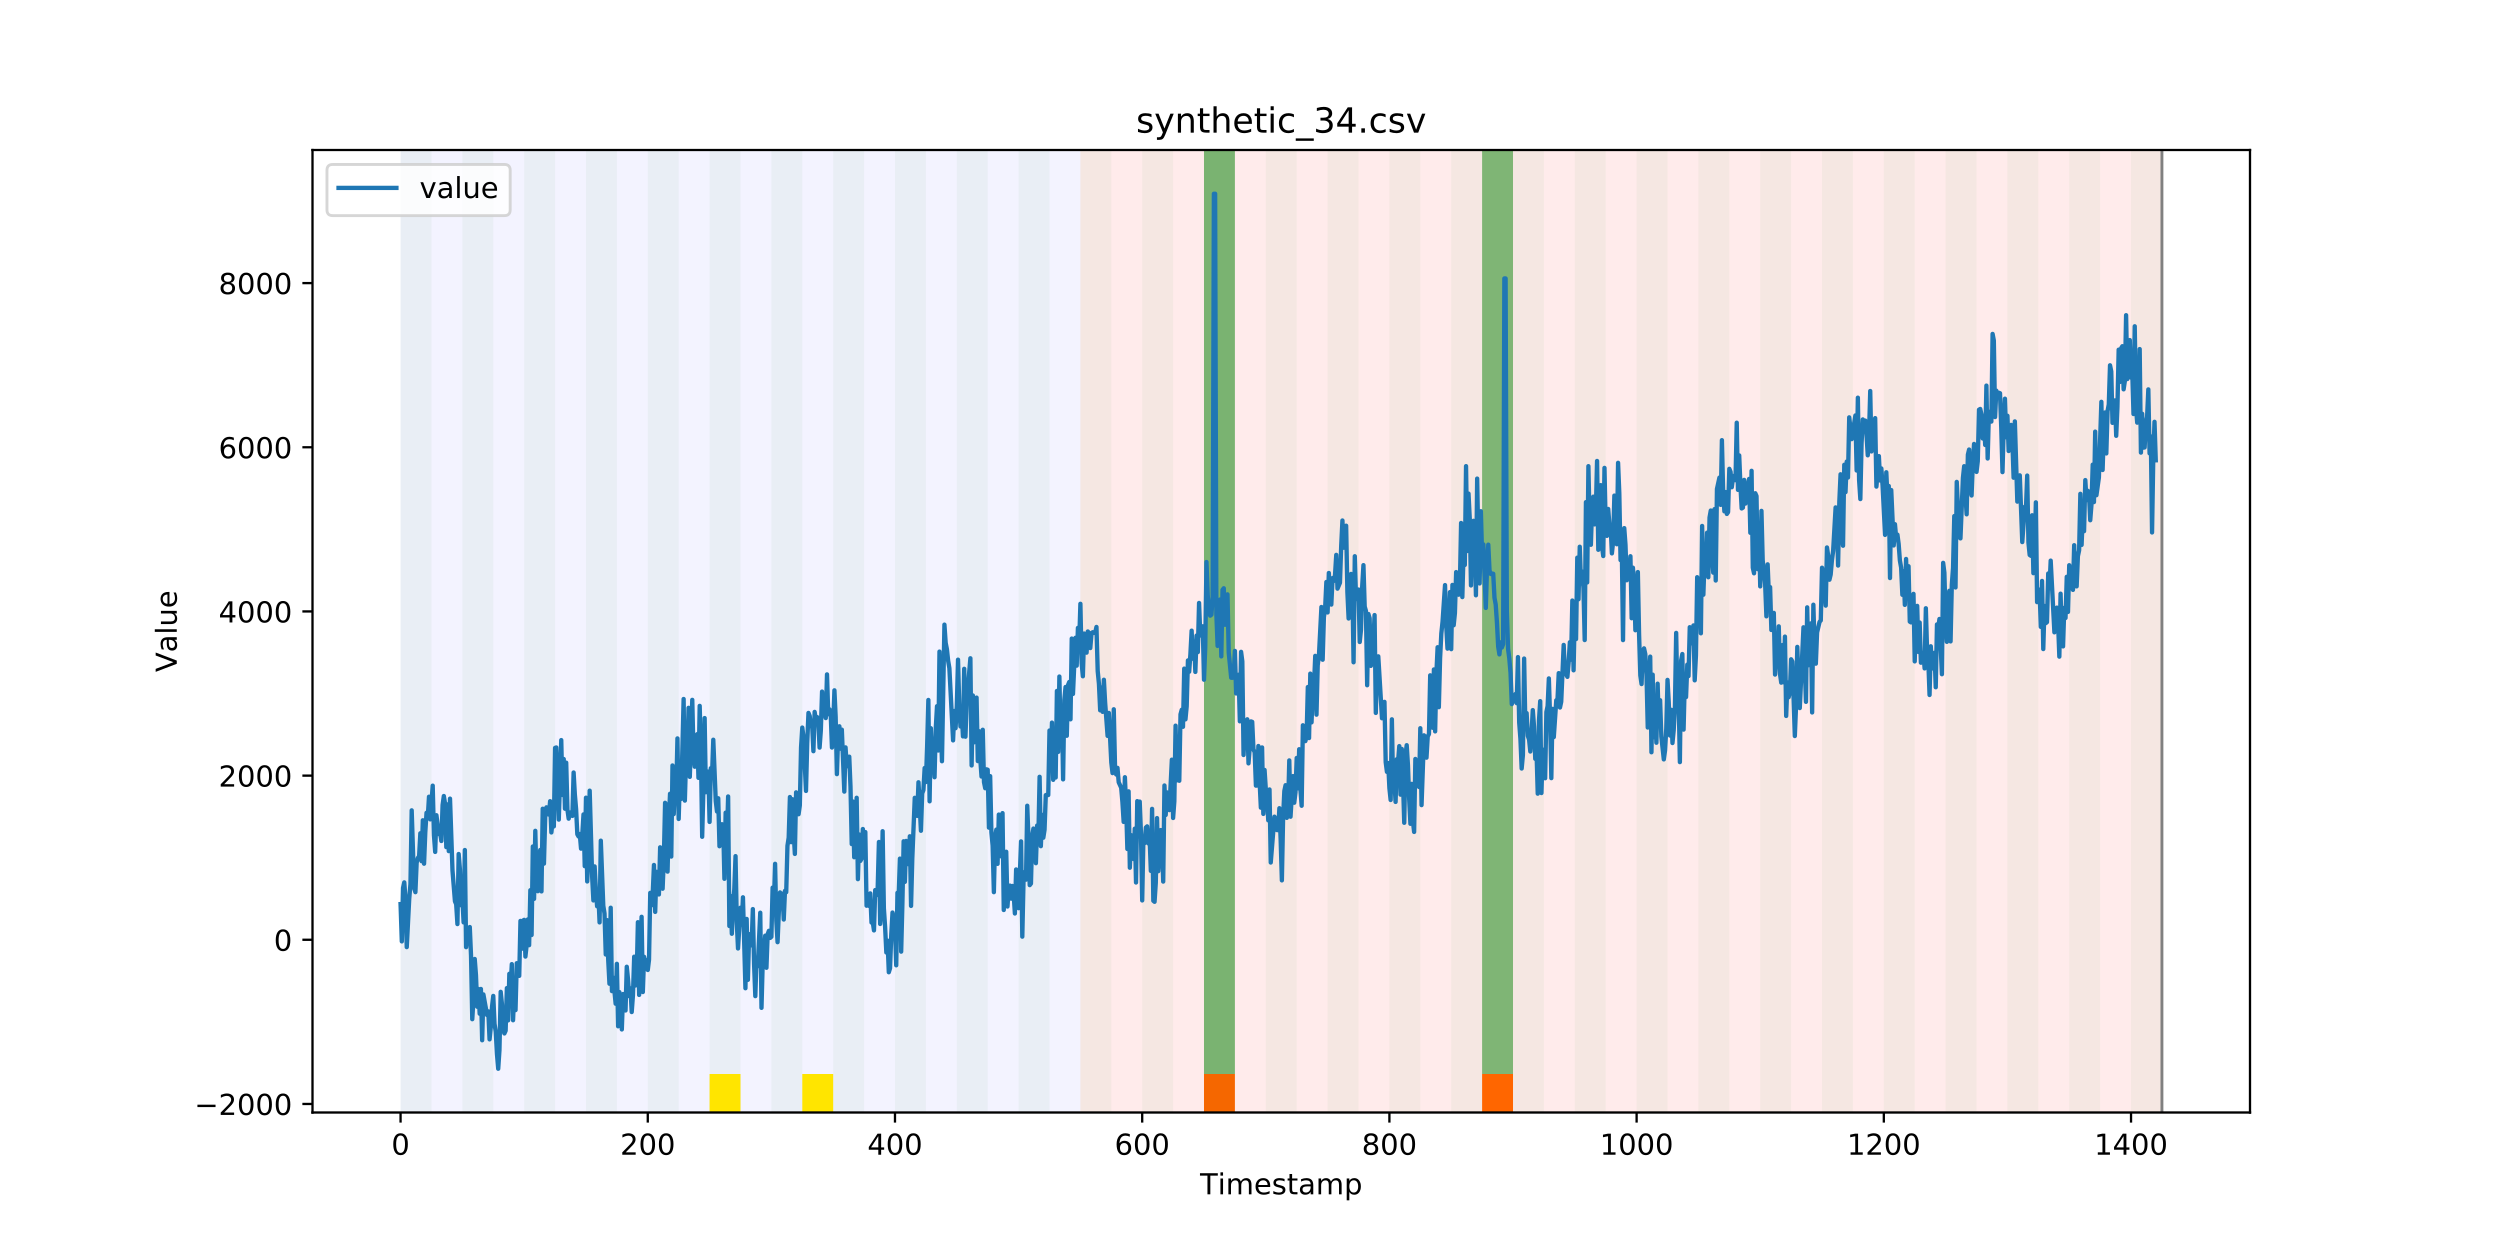 <?xml version="1.0" encoding="utf-8" standalone="no"?>
<!DOCTYPE svg PUBLIC "-//W3C//DTD SVG 1.1//EN"
  "http://www.w3.org/Graphics/SVG/1.1/DTD/svg11.dtd">
<!-- Created with matplotlib (https://matplotlib.org/) -->
<svg height="432pt" version="1.1" viewBox="0 0 864 432" width="864pt" xmlns="http://www.w3.org/2000/svg" xmlns:xlink="http://www.w3.org/1999/xlink">
 <defs>
  <style type="text/css">
*{stroke-linecap:butt;stroke-linejoin:round;}
  </style>
 </defs>
 <g id="figure_1">
  <g id="patch_1">
   <path d="M 0 432 
L 864 432 
L 864 0 
L 0 0 
z
" style="fill:#ffffff;"/>
  </g>
  <g id="axes_1">
   <g id="patch_2">
    <path d="M 108 384.48 
L 777.6 384.48 
L 777.6 51.84 
L 108 51.84 
z
" style="fill:#ffffff;"/>
   </g>
   <g id="patch_3">
    <path clip-path="url(#p31acf687fe)" d="M 138.436 384.48 
L 138.436 51.84 
L 373.384 51.84 
L 373.384 384.48 
z
" style="fill:#0000ff;opacity:0.05;"/>
   </g>
   <g id="patch_4">
    <path clip-path="url(#p31acf687fe)" d="M 373.384 384.48 
L 373.384 51.84 
L 747.164 51.84 
L 747.164 384.48 
z
" style="fill:#ff0000;opacity:0.08;"/>
   </g>
   <g id="patch_5">
    <path clip-path="url(#p31acf687fe)" d="M 138.436 384.48 
L 138.436 51.84 
L 149.116 51.84 
L 149.116 384.48 
z
" style="fill:#008000;opacity:0.04;"/>
   </g>
   <g id="patch_6">
    <path clip-path="url(#p31acf687fe)" d="M 159.795 384.48 
L 159.795 51.84 
L 170.475 51.84 
L 170.475 384.48 
z
" style="fill:#008000;opacity:0.04;"/>
   </g>
   <g id="patch_7">
    <path clip-path="url(#p31acf687fe)" d="M 181.154 384.48 
L 181.154 51.84 
L 191.833 51.84 
L 191.833 384.48 
z
" style="fill:#008000;opacity:0.04;"/>
   </g>
   <g id="patch_8">
    <path clip-path="url(#p31acf687fe)" d="M 416.101 384.48 
L 416.101 371.174 
L 426.781 371.174 
L 426.781 384.48 
z
" style="fill:#ff6600;"/>
   </g>
   <g id="patch_9">
    <path clip-path="url(#p31acf687fe)" d="M 202.513 384.48 
L 202.513 51.84 
L 213.192 51.84 
L 213.192 384.48 
z
" style="fill:#008000;opacity:0.04;"/>
   </g>
   <g id="patch_10">
    <path clip-path="url(#p31acf687fe)" d="M 223.872 384.48 
L 223.872 51.84 
L 234.551 51.84 
L 234.551 384.48 
z
" style="fill:#008000;opacity:0.04;"/>
   </g>
   <g id="patch_11">
    <path clip-path="url(#p31acf687fe)" d="M 245.231 384.48 
L 245.231 51.84 
L 255.91 51.84 
L 255.91 384.48 
z
" style="fill:#008000;opacity:0.04;"/>
   </g>
   <g id="patch_12">
    <path clip-path="url(#p31acf687fe)" d="M 245.231 384.48 
L 245.231 371.174 
L 255.91 371.174 
L 255.91 384.48 
z
" style="fill:#ffe500;"/>
   </g>
   <g id="patch_13">
    <path clip-path="url(#p31acf687fe)" d="M 266.589 384.48 
L 266.589 51.84 
L 277.269 51.84 
L 277.269 384.48 
z
" style="fill:#008000;opacity:0.04;"/>
   </g>
   <g id="patch_14">
    <path clip-path="url(#p31acf687fe)" d="M 277.269 384.48 
L 277.269 371.174 
L 287.948 371.174 
L 287.948 384.48 
z
" style="fill:#ffe500;"/>
   </g>
   <g id="patch_15">
    <path clip-path="url(#p31acf687fe)" d="M 512.216 384.48 
L 512.216 371.174 
L 522.896 371.174 
L 522.896 384.48 
z
" style="fill:#ff6600;"/>
   </g>
   <g id="patch_16">
    <path clip-path="url(#p31acf687fe)" d="M 287.948 384.48 
L 287.948 51.84 
L 298.628 51.84 
L 298.628 384.48 
z
" style="fill:#008000;opacity:0.04;"/>
   </g>
   <g id="patch_17">
    <path clip-path="url(#p31acf687fe)" d="M 309.307 384.48 
L 309.307 51.84 
L 319.987 51.84 
L 319.987 384.48 
z
" style="fill:#008000;opacity:0.04;"/>
   </g>
   <g id="patch_18">
    <path clip-path="url(#p31acf687fe)" d="M 330.666 384.48 
L 330.666 51.84 
L 341.345 51.84 
L 341.345 384.48 
z
" style="fill:#008000;opacity:0.04;"/>
   </g>
   <g id="patch_19">
    <path clip-path="url(#p31acf687fe)" d="M 352.025 384.48 
L 352.025 51.84 
L 362.704 51.84 
L 362.704 384.48 
z
" style="fill:#008000;opacity:0.04;"/>
   </g>
   <g id="patch_20">
    <path clip-path="url(#p31acf687fe)" d="M 373.384 384.48 
L 373.384 51.84 
L 384.063 51.84 
L 384.063 384.48 
z
" style="fill:#008000;opacity:0.04;"/>
   </g>
   <g id="patch_21">
    <path clip-path="url(#p31acf687fe)" d="M 394.743 384.48 
L 394.743 51.84 
L 405.422 51.84 
L 405.422 384.48 
z
" style="fill:#008000;opacity:0.04;"/>
   </g>
   <g id="patch_22">
    <path clip-path="url(#p31acf687fe)" d="M 416.101 384.48 
L 416.101 51.84 
L 426.781 51.84 
L 426.781 384.48 
z
" style="fill:#008000;opacity:0.04;"/>
   </g>
   <g id="patch_23">
    <path clip-path="url(#p31acf687fe)" d="M 416.101 371.174 
L 416.101 51.84 
L 426.781 51.84 
L 426.781 371.174 
z
" style="fill:#008000;opacity:0.5;"/>
   </g>
   <g id="patch_24">
    <path clip-path="url(#p31acf687fe)" d="M 437.46 384.48 
L 437.46 51.84 
L 448.14 51.84 
L 448.14 384.48 
z
" style="fill:#008000;opacity:0.04;"/>
   </g>
   <g id="patch_25">
    <path clip-path="url(#p31acf687fe)" d="M 458.819 384.48 
L 458.819 51.84 
L 469.499 51.84 
L 469.499 384.48 
z
" style="fill:#008000;opacity:0.04;"/>
   </g>
   <g id="patch_26">
    <path clip-path="url(#p31acf687fe)" d="M 480.178 384.48 
L 480.178 51.84 
L 490.857 51.84 
L 490.857 384.48 
z
" style="fill:#008000;opacity:0.04;"/>
   </g>
   <g id="patch_27">
    <path clip-path="url(#p31acf687fe)" d="M 501.537 384.48 
L 501.537 51.84 
L 512.216 51.84 
L 512.216 384.48 
z
" style="fill:#008000;opacity:0.04;"/>
   </g>
   <g id="patch_28">
    <path clip-path="url(#p31acf687fe)" d="M 512.216 371.174 
L 512.216 51.84 
L 522.896 51.84 
L 522.896 371.174 
z
" style="fill:#008000;opacity:0.5;"/>
   </g>
   <g id="patch_29">
    <path clip-path="url(#p31acf687fe)" d="M 522.896 384.48 
L 522.896 51.84 
L 533.575 51.84 
L 533.575 384.48 
z
" style="fill:#008000;opacity:0.04;"/>
   </g>
   <g id="patch_30">
    <path clip-path="url(#p31acf687fe)" d="M 544.255 384.48 
L 544.255 51.84 
L 554.934 51.84 
L 554.934 384.48 
z
" style="fill:#008000;opacity:0.04;"/>
   </g>
   <g id="patch_31">
    <path clip-path="url(#p31acf687fe)" d="M 565.613 384.48 
L 565.613 51.84 
L 576.293 51.84 
L 576.293 384.48 
z
" style="fill:#008000;opacity:0.04;"/>
   </g>
   <g id="patch_32">
    <path clip-path="url(#p31acf687fe)" d="M 586.972 384.48 
L 586.972 51.84 
L 597.652 51.84 
L 597.652 384.48 
z
" style="fill:#008000;opacity:0.04;"/>
   </g>
   <g id="patch_33">
    <path clip-path="url(#p31acf687fe)" d="M 608.331 384.48 
L 608.331 51.84 
L 619.011 51.84 
L 619.011 384.48 
z
" style="fill:#008000;opacity:0.04;"/>
   </g>
   <g id="patch_34">
    <path clip-path="url(#p31acf687fe)" d="M 629.69 384.48 
L 629.69 51.84 
L 640.369 51.84 
L 640.369 384.48 
z
" style="fill:#008000;opacity:0.04;"/>
   </g>
   <g id="patch_35">
    <path clip-path="url(#p31acf687fe)" d="M 651.049 384.48 
L 651.049 51.84 
L 661.728 51.84 
L 661.728 384.48 
z
" style="fill:#008000;opacity:0.04;"/>
   </g>
   <g id="patch_36">
    <path clip-path="url(#p31acf687fe)" d="M 672.408 384.48 
L 672.408 51.84 
L 683.087 51.84 
L 683.087 384.48 
z
" style="fill:#008000;opacity:0.04;"/>
   </g>
   <g id="patch_37">
    <path clip-path="url(#p31acf687fe)" d="M 693.767 384.48 
L 693.767 51.84 
L 704.446 51.84 
L 704.446 384.48 
z
" style="fill:#008000;opacity:0.04;"/>
   </g>
   <g id="patch_38">
    <path clip-path="url(#p31acf687fe)" d="M 715.125 384.48 
L 715.125 51.84 
L 725.805 51.84 
L 725.805 384.48 
z
" style="fill:#008000;opacity:0.04;"/>
   </g>
   <g id="patch_39">
    <path clip-path="url(#p31acf687fe)" d="M 736.484 384.48 
L 736.484 51.84 
L 747.164 51.84 
L 747.164 384.48 
z
" style="fill:#008000;opacity:0.04;"/>
   </g>
   <g id="matplotlib.axis_1">
    <g id="xtick_1">
     <g id="line2d_1">
      <defs>
       <path d="M 0 0 
L 0 3.5 
" id="mb93ebfbc28" style="stroke:#000000;stroke-width:0.8;"/>
      </defs>
      <g>
       <use style="stroke:#000000;stroke-width:0.8;" x="138.436" xlink:href="#mb93ebfbc28" y="384.48"/>
      </g>
     </g>
     <g id="text_1">
      <!-- 0 -->
      <defs>
       <path d="M 31.781 66.406 
Q 24.172 66.406 20.328 58.906 
Q 16.5 51.422 16.5 36.375 
Q 16.5 21.391 20.328 13.891 
Q 24.172 6.391 31.781 6.391 
Q 39.453 6.391 43.281 13.891 
Q 47.125 21.391 47.125 36.375 
Q 47.125 51.422 43.281 58.906 
Q 39.453 66.406 31.781 66.406 
z
M 31.781 74.219 
Q 44.047 74.219 50.516 64.516 
Q 56.984 54.828 56.984 36.375 
Q 56.984 17.969 50.516 8.266 
Q 44.047 -1.422 31.781 -1.422 
Q 19.531 -1.422 13.062 8.266 
Q 6.594 17.969 6.594 36.375 
Q 6.594 54.828 13.062 64.516 
Q 19.531 74.219 31.781 74.219 
z
" id="DejaVuSans-48"/>
      </defs>
      <g transform="translate(135.255 399.078)scale(0.1 -0.1)">
       <use xlink:href="#DejaVuSans-48"/>
      </g>
     </g>
    </g>
    <g id="xtick_2">
     <g id="line2d_2">
      <g>
       <use style="stroke:#000000;stroke-width:0.8;" x="223.872" xlink:href="#mb93ebfbc28" y="384.48"/>
      </g>
     </g>
     <g id="text_2">
      <!-- 200 -->
      <defs>
       <path d="M 19.188 8.297 
L 53.609 8.297 
L 53.609 0 
L 7.328 0 
L 7.328 8.297 
Q 12.938 14.109 22.625 23.891 
Q 32.328 33.688 34.812 36.531 
Q 39.547 41.844 41.422 45.531 
Q 43.312 49.219 43.312 52.781 
Q 43.312 58.594 39.234 62.25 
Q 35.156 65.922 28.609 65.922 
Q 23.969 65.922 18.812 64.312 
Q 13.672 62.703 7.812 59.422 
L 7.812 69.391 
Q 13.766 71.781 18.938 73 
Q 24.125 74.219 28.422 74.219 
Q 39.75 74.219 46.484 68.547 
Q 53.219 62.891 53.219 53.422 
Q 53.219 48.922 51.531 44.891 
Q 49.859 40.875 45.406 35.406 
Q 44.188 33.984 37.641 27.219 
Q 31.109 20.453 19.188 8.297 
z
" id="DejaVuSans-50"/>
      </defs>
      <g transform="translate(214.328 399.078)scale(0.1 -0.1)">
       <use xlink:href="#DejaVuSans-50"/>
       <use x="63.623" xlink:href="#DejaVuSans-48"/>
       <use x="127.246" xlink:href="#DejaVuSans-48"/>
      </g>
     </g>
    </g>
    <g id="xtick_3">
     <g id="line2d_3">
      <g>
       <use style="stroke:#000000;stroke-width:0.8;" x="309.307" xlink:href="#mb93ebfbc28" y="384.48"/>
      </g>
     </g>
     <g id="text_3">
      <!-- 400 -->
      <defs>
       <path d="M 37.797 64.312 
L 12.891 25.391 
L 37.797 25.391 
z
M 35.203 72.906 
L 47.609 72.906 
L 47.609 25.391 
L 58.016 25.391 
L 58.016 17.188 
L 47.609 17.188 
L 47.609 0 
L 37.797 0 
L 37.797 17.188 
L 4.891 17.188 
L 4.891 26.703 
z
" id="DejaVuSans-52"/>
      </defs>
      <g transform="translate(299.763 399.078)scale(0.1 -0.1)">
       <use xlink:href="#DejaVuSans-52"/>
       <use x="63.623" xlink:href="#DejaVuSans-48"/>
       <use x="127.246" xlink:href="#DejaVuSans-48"/>
      </g>
     </g>
    </g>
    <g id="xtick_4">
     <g id="line2d_4">
      <g>
       <use style="stroke:#000000;stroke-width:0.8;" x="394.743" xlink:href="#mb93ebfbc28" y="384.48"/>
      </g>
     </g>
     <g id="text_4">
      <!-- 600 -->
      <defs>
       <path d="M 33.016 40.375 
Q 26.375 40.375 22.484 35.828 
Q 18.609 31.297 18.609 23.391 
Q 18.609 15.531 22.484 10.953 
Q 26.375 6.391 33.016 6.391 
Q 39.656 6.391 43.531 10.953 
Q 47.406 15.531 47.406 23.391 
Q 47.406 31.297 43.531 35.828 
Q 39.656 40.375 33.016 40.375 
z
M 52.594 71.297 
L 52.594 62.312 
Q 48.875 64.062 45.094 64.984 
Q 41.312 65.922 37.594 65.922 
Q 27.828 65.922 22.672 59.328 
Q 17.531 52.734 16.797 39.406 
Q 19.672 43.656 24.016 45.922 
Q 28.375 48.188 33.594 48.188 
Q 44.578 48.188 50.953 41.516 
Q 57.328 34.859 57.328 23.391 
Q 57.328 12.156 50.688 5.359 
Q 44.047 -1.422 33.016 -1.422 
Q 20.359 -1.422 13.672 8.266 
Q 6.984 17.969 6.984 36.375 
Q 6.984 53.656 15.188 63.938 
Q 23.391 74.219 37.203 74.219 
Q 40.922 74.219 44.703 73.484 
Q 48.484 72.75 52.594 71.297 
z
" id="DejaVuSans-54"/>
      </defs>
      <g transform="translate(385.199 399.078)scale(0.1 -0.1)">
       <use xlink:href="#DejaVuSans-54"/>
       <use x="63.623" xlink:href="#DejaVuSans-48"/>
       <use x="127.246" xlink:href="#DejaVuSans-48"/>
      </g>
     </g>
    </g>
    <g id="xtick_5">
     <g id="line2d_5">
      <g>
       <use style="stroke:#000000;stroke-width:0.8;" x="480.178" xlink:href="#mb93ebfbc28" y="384.48"/>
      </g>
     </g>
     <g id="text_5">
      <!-- 800 -->
      <defs>
       <path d="M 31.781 34.625 
Q 24.75 34.625 20.719 30.859 
Q 16.703 27.094 16.703 20.516 
Q 16.703 13.922 20.719 10.156 
Q 24.75 6.391 31.781 6.391 
Q 38.812 6.391 42.859 10.172 
Q 46.922 13.969 46.922 20.516 
Q 46.922 27.094 42.891 30.859 
Q 38.875 34.625 31.781 34.625 
z
M 21.922 38.812 
Q 15.578 40.375 12.031 44.719 
Q 8.5 49.078 8.5 55.328 
Q 8.5 64.062 14.719 69.141 
Q 20.953 74.219 31.781 74.219 
Q 42.672 74.219 48.875 69.141 
Q 55.078 64.062 55.078 55.328 
Q 55.078 49.078 51.531 44.719 
Q 48 40.375 41.703 38.812 
Q 48.828 37.156 52.797 32.312 
Q 56.781 27.484 56.781 20.516 
Q 56.781 9.906 50.312 4.234 
Q 43.844 -1.422 31.781 -1.422 
Q 19.734 -1.422 13.25 4.234 
Q 6.781 9.906 6.781 20.516 
Q 6.781 27.484 10.781 32.312 
Q 14.797 37.156 21.922 38.812 
z
M 18.312 54.391 
Q 18.312 48.734 21.844 45.562 
Q 25.391 42.391 31.781 42.391 
Q 38.141 42.391 41.719 45.562 
Q 45.312 48.734 45.312 54.391 
Q 45.312 60.062 41.719 63.234 
Q 38.141 66.406 31.781 66.406 
Q 25.391 66.406 21.844 63.234 
Q 18.312 60.062 18.312 54.391 
z
" id="DejaVuSans-56"/>
      </defs>
      <g transform="translate(470.634 399.078)scale(0.1 -0.1)">
       <use xlink:href="#DejaVuSans-56"/>
       <use x="63.623" xlink:href="#DejaVuSans-48"/>
       <use x="127.246" xlink:href="#DejaVuSans-48"/>
      </g>
     </g>
    </g>
    <g id="xtick_6">
     <g id="line2d_6">
      <g>
       <use style="stroke:#000000;stroke-width:0.8;" x="565.613" xlink:href="#mb93ebfbc28" y="384.48"/>
      </g>
     </g>
     <g id="text_6">
      <!-- 1000 -->
      <defs>
       <path d="M 12.406 8.297 
L 28.516 8.297 
L 28.516 63.922 
L 10.984 60.406 
L 10.984 69.391 
L 28.422 72.906 
L 38.281 72.906 
L 38.281 8.297 
L 54.391 8.297 
L 54.391 0 
L 12.406 0 
z
" id="DejaVuSans-49"/>
      </defs>
      <g transform="translate(552.888 399.078)scale(0.1 -0.1)">
       <use xlink:href="#DejaVuSans-49"/>
       <use x="63.623" xlink:href="#DejaVuSans-48"/>
       <use x="127.246" xlink:href="#DejaVuSans-48"/>
       <use x="190.869" xlink:href="#DejaVuSans-48"/>
      </g>
     </g>
    </g>
    <g id="xtick_7">
     <g id="line2d_7">
      <g>
       <use style="stroke:#000000;stroke-width:0.8;" x="651.049" xlink:href="#mb93ebfbc28" y="384.48"/>
      </g>
     </g>
     <g id="text_7">
      <!-- 1200 -->
      <g transform="translate(638.324 399.078)scale(0.1 -0.1)">
       <use xlink:href="#DejaVuSans-49"/>
       <use x="63.623" xlink:href="#DejaVuSans-50"/>
       <use x="127.246" xlink:href="#DejaVuSans-48"/>
       <use x="190.869" xlink:href="#DejaVuSans-48"/>
      </g>
     </g>
    </g>
    <g id="xtick_8">
     <g id="line2d_8">
      <g>
       <use style="stroke:#000000;stroke-width:0.8;" x="736.484" xlink:href="#mb93ebfbc28" y="384.48"/>
      </g>
     </g>
     <g id="text_8">
      <!-- 1400 -->
      <g transform="translate(723.759 399.078)scale(0.1 -0.1)">
       <use xlink:href="#DejaVuSans-49"/>
       <use x="63.623" xlink:href="#DejaVuSans-52"/>
       <use x="127.246" xlink:href="#DejaVuSans-48"/>
       <use x="190.869" xlink:href="#DejaVuSans-48"/>
      </g>
     </g>
    </g>
    <g id="text_9">
     <!-- Timestamp -->
     <defs>
      <path d="M -0.297 72.906 
L 61.375 72.906 
L 61.375 64.594 
L 35.5 64.594 
L 35.5 0 
L 25.594 0 
L 25.594 64.594 
L -0.297 64.594 
z
" id="DejaVuSans-84"/>
      <path d="M 9.422 54.688 
L 18.406 54.688 
L 18.406 0 
L 9.422 0 
z
M 9.422 75.984 
L 18.406 75.984 
L 18.406 64.594 
L 9.422 64.594 
z
" id="DejaVuSans-105"/>
      <path d="M 52 44.188 
Q 55.375 50.25 60.062 53.125 
Q 64.75 56 71.094 56 
Q 79.641 56 84.281 50.016 
Q 88.922 44.047 88.922 33.016 
L 88.922 0 
L 79.891 0 
L 79.891 32.719 
Q 79.891 40.578 77.094 44.375 
Q 74.312 48.188 68.609 48.188 
Q 61.625 48.188 57.562 43.547 
Q 53.516 38.922 53.516 30.906 
L 53.516 0 
L 44.484 0 
L 44.484 32.719 
Q 44.484 40.625 41.703 44.406 
Q 38.922 48.188 33.109 48.188 
Q 26.219 48.188 22.156 43.531 
Q 18.109 38.875 18.109 30.906 
L 18.109 0 
L 9.078 0 
L 9.078 54.688 
L 18.109 54.688 
L 18.109 46.188 
Q 21.188 51.219 25.484 53.609 
Q 29.781 56 35.688 56 
Q 41.656 56 45.828 52.969 
Q 50 49.953 52 44.188 
z
" id="DejaVuSans-109"/>
      <path d="M 56.203 29.594 
L 56.203 25.203 
L 14.891 25.203 
Q 15.484 15.922 20.484 11.062 
Q 25.484 6.203 34.422 6.203 
Q 39.594 6.203 44.453 7.469 
Q 49.312 8.734 54.109 11.281 
L 54.109 2.781 
Q 49.266 0.734 44.188 -0.344 
Q 39.109 -1.422 33.891 -1.422 
Q 20.797 -1.422 13.156 6.188 
Q 5.516 13.812 5.516 26.812 
Q 5.516 40.234 12.766 48.109 
Q 20.016 56 32.328 56 
Q 43.359 56 49.781 48.891 
Q 56.203 41.797 56.203 29.594 
z
M 47.219 32.234 
Q 47.125 39.594 43.094 43.984 
Q 39.062 48.391 32.422 48.391 
Q 24.906 48.391 20.391 44.141 
Q 15.875 39.891 15.188 32.172 
z
" id="DejaVuSans-101"/>
      <path d="M 44.281 53.078 
L 44.281 44.578 
Q 40.484 46.531 36.375 47.5 
Q 32.281 48.484 27.875 48.484 
Q 21.188 48.484 17.844 46.438 
Q 14.5 44.391 14.5 40.281 
Q 14.5 37.156 16.891 35.375 
Q 19.281 33.594 26.516 31.984 
L 29.594 31.297 
Q 39.156 29.25 43.188 25.516 
Q 47.219 21.781 47.219 15.094 
Q 47.219 7.469 41.188 3.016 
Q 35.156 -1.422 24.609 -1.422 
Q 20.219 -1.422 15.453 -0.562 
Q 10.688 0.297 5.422 2 
L 5.422 11.281 
Q 10.406 8.688 15.234 7.391 
Q 20.062 6.109 24.812 6.109 
Q 31.156 6.109 34.562 8.281 
Q 37.984 10.453 37.984 14.406 
Q 37.984 18.062 35.516 20.016 
Q 33.062 21.969 24.703 23.781 
L 21.578 24.516 
Q 13.234 26.266 9.516 29.906 
Q 5.812 33.547 5.812 39.891 
Q 5.812 47.609 11.281 51.797 
Q 16.75 56 26.812 56 
Q 31.781 56 36.172 55.266 
Q 40.578 54.547 44.281 53.078 
z
" id="DejaVuSans-115"/>
      <path d="M 18.312 70.219 
L 18.312 54.688 
L 36.812 54.688 
L 36.812 47.703 
L 18.312 47.703 
L 18.312 18.016 
Q 18.312 11.328 20.141 9.422 
Q 21.969 7.516 27.594 7.516 
L 36.812 7.516 
L 36.812 0 
L 27.594 0 
Q 17.188 0 13.234 3.875 
Q 9.281 7.766 9.281 18.016 
L 9.281 47.703 
L 2.688 47.703 
L 2.688 54.688 
L 9.281 54.688 
L 9.281 70.219 
z
" id="DejaVuSans-116"/>
      <path d="M 34.281 27.484 
Q 23.391 27.484 19.188 25 
Q 14.984 22.516 14.984 16.5 
Q 14.984 11.719 18.141 8.906 
Q 21.297 6.109 26.703 6.109 
Q 34.188 6.109 38.703 11.406 
Q 43.219 16.703 43.219 25.484 
L 43.219 27.484 
z
M 52.203 31.203 
L 52.203 0 
L 43.219 0 
L 43.219 8.297 
Q 40.141 3.328 35.547 0.953 
Q 30.953 -1.422 24.312 -1.422 
Q 15.922 -1.422 10.953 3.297 
Q 6 8.016 6 15.922 
Q 6 25.141 12.172 29.828 
Q 18.359 34.516 30.609 34.516 
L 43.219 34.516 
L 43.219 35.406 
Q 43.219 41.609 39.141 45 
Q 35.062 48.391 27.688 48.391 
Q 23 48.391 18.547 47.266 
Q 14.109 46.141 10.016 43.891 
L 10.016 52.203 
Q 14.938 54.109 19.578 55.047 
Q 24.219 56 28.609 56 
Q 40.484 56 46.344 49.844 
Q 52.203 43.703 52.203 31.203 
z
" id="DejaVuSans-97"/>
      <path d="M 18.109 8.203 
L 18.109 -20.797 
L 9.078 -20.797 
L 9.078 54.688 
L 18.109 54.688 
L 18.109 46.391 
Q 20.953 51.266 25.266 53.625 
Q 29.594 56 35.594 56 
Q 45.562 56 51.781 48.094 
Q 58.016 40.188 58.016 27.297 
Q 58.016 14.406 51.781 6.484 
Q 45.562 -1.422 35.594 -1.422 
Q 29.594 -1.422 25.266 0.953 
Q 20.953 3.328 18.109 8.203 
z
M 48.688 27.297 
Q 48.688 37.203 44.609 42.844 
Q 40.531 48.484 33.406 48.484 
Q 26.266 48.484 22.188 42.844 
Q 18.109 37.203 18.109 27.297 
Q 18.109 17.391 22.188 11.75 
Q 26.266 6.109 33.406 6.109 
Q 40.531 6.109 44.609 11.75 
Q 48.688 17.391 48.688 27.297 
z
" id="DejaVuSans-112"/>
     </defs>
     <g transform="translate(414.739 412.757)scale(0.1 -0.1)">
      <use xlink:href="#DejaVuSans-84"/>
      <use x="61.037" xlink:href="#DejaVuSans-105"/>
      <use x="88.82" xlink:href="#DejaVuSans-109"/>
      <use x="186.232" xlink:href="#DejaVuSans-101"/>
      <use x="247.756" xlink:href="#DejaVuSans-115"/>
      <use x="299.855" xlink:href="#DejaVuSans-116"/>
      <use x="339.064" xlink:href="#DejaVuSans-97"/>
      <use x="400.344" xlink:href="#DejaVuSans-109"/>
      <use x="497.756" xlink:href="#DejaVuSans-112"/>
     </g>
    </g>
   </g>
   <g id="matplotlib.axis_2">
    <g id="ytick_1">
     <g id="line2d_9">
      <defs>
       <path d="M 0 0 
L -3.5 0 
" id="m842b70cc48" style="stroke:#000000;stroke-width:0.8;"/>
      </defs>
      <g>
       <use style="stroke:#000000;stroke-width:0.8;" x="108" xlink:href="#m842b70cc48" y="381.529"/>
      </g>
     </g>
     <g id="text_10">
      <!-- −2000 -->
      <defs>
       <path d="M 10.594 35.5 
L 73.188 35.5 
L 73.188 27.203 
L 10.594 27.203 
z
" id="DejaVuSans-8722"/>
      </defs>
      <g transform="translate(67.17 385.328)scale(0.1 -0.1)">
       <use xlink:href="#DejaVuSans-8722"/>
       <use x="83.789" xlink:href="#DejaVuSans-50"/>
       <use x="147.412" xlink:href="#DejaVuSans-48"/>
       <use x="211.035" xlink:href="#DejaVuSans-48"/>
       <use x="274.658" xlink:href="#DejaVuSans-48"/>
      </g>
     </g>
    </g>
    <g id="ytick_2">
     <g id="line2d_10">
      <g>
       <use style="stroke:#000000;stroke-width:0.8;" x="108" xlink:href="#m842b70cc48" y="324.791"/>
      </g>
     </g>
     <g id="text_11">
      <!-- 0 -->
      <g transform="translate(94.638 328.59)scale(0.1 -0.1)">
       <use xlink:href="#DejaVuSans-48"/>
      </g>
     </g>
    </g>
    <g id="ytick_3">
     <g id="line2d_11">
      <g>
       <use style="stroke:#000000;stroke-width:0.8;" x="108" xlink:href="#m842b70cc48" y="268.053"/>
      </g>
     </g>
     <g id="text_12">
      <!-- 2000 -->
      <g transform="translate(75.55 271.852)scale(0.1 -0.1)">
       <use xlink:href="#DejaVuSans-50"/>
       <use x="63.623" xlink:href="#DejaVuSans-48"/>
       <use x="127.246" xlink:href="#DejaVuSans-48"/>
       <use x="190.869" xlink:href="#DejaVuSans-48"/>
      </g>
     </g>
    </g>
    <g id="ytick_4">
     <g id="line2d_12">
      <g>
       <use style="stroke:#000000;stroke-width:0.8;" x="108" xlink:href="#m842b70cc48" y="211.315"/>
      </g>
     </g>
     <g id="text_13">
      <!-- 4000 -->
      <g transform="translate(75.55 215.114)scale(0.1 -0.1)">
       <use xlink:href="#DejaVuSans-52"/>
       <use x="63.623" xlink:href="#DejaVuSans-48"/>
       <use x="127.246" xlink:href="#DejaVuSans-48"/>
       <use x="190.869" xlink:href="#DejaVuSans-48"/>
      </g>
     </g>
    </g>
    <g id="ytick_5">
     <g id="line2d_13">
      <g>
       <use style="stroke:#000000;stroke-width:0.8;" x="108" xlink:href="#m842b70cc48" y="154.577"/>
      </g>
     </g>
     <g id="text_14">
      <!-- 6000 -->
      <g transform="translate(75.55 158.376)scale(0.1 -0.1)">
       <use xlink:href="#DejaVuSans-54"/>
       <use x="63.623" xlink:href="#DejaVuSans-48"/>
       <use x="127.246" xlink:href="#DejaVuSans-48"/>
       <use x="190.869" xlink:href="#DejaVuSans-48"/>
      </g>
     </g>
    </g>
    <g id="ytick_6">
     <g id="line2d_14">
      <g>
       <use style="stroke:#000000;stroke-width:0.8;" x="108" xlink:href="#m842b70cc48" y="97.839"/>
      </g>
     </g>
     <g id="text_15">
      <!-- 8000 -->
      <g transform="translate(75.55 101.638)scale(0.1 -0.1)">
       <use xlink:href="#DejaVuSans-56"/>
       <use x="63.623" xlink:href="#DejaVuSans-48"/>
       <use x="127.246" xlink:href="#DejaVuSans-48"/>
       <use x="190.869" xlink:href="#DejaVuSans-48"/>
      </g>
     </g>
    </g>
    <g id="text_16">
     <!-- Value -->
     <defs>
      <path d="M 28.609 0 
L 0.781 72.906 
L 11.078 72.906 
L 34.188 11.531 
L 57.328 72.906 
L 67.578 72.906 
L 39.797 0 
z
" id="DejaVuSans-86"/>
      <path d="M 9.422 75.984 
L 18.406 75.984 
L 18.406 0 
L 9.422 0 
z
" id="DejaVuSans-108"/>
      <path d="M 8.5 21.578 
L 8.5 54.688 
L 17.484 54.688 
L 17.484 21.922 
Q 17.484 14.156 20.5 10.266 
Q 23.531 6.391 29.594 6.391 
Q 36.859 6.391 41.078 11.031 
Q 45.312 15.672 45.312 23.688 
L 45.312 54.688 
L 54.297 54.688 
L 54.297 0 
L 45.312 0 
L 45.312 8.406 
Q 42.047 3.422 37.719 1 
Q 33.406 -1.422 27.688 -1.422 
Q 18.266 -1.422 13.375 4.438 
Q 8.5 10.297 8.5 21.578 
z
M 31.109 56 
z
" id="DejaVuSans-117"/>
     </defs>
     <g transform="translate(61.091 232.273)rotate(-90)scale(0.1 -0.1)">
      <use xlink:href="#DejaVuSans-86"/>
      <use x="68.299" xlink:href="#DejaVuSans-97"/>
      <use x="129.578" xlink:href="#DejaVuSans-108"/>
      <use x="157.361" xlink:href="#DejaVuSans-117"/>
      <use x="220.74" xlink:href="#DejaVuSans-101"/>
     </g>
    </g>
   </g>
   <g id="line2d_15">
    <path clip-path="url(#p31acf687fe)" d="M 138.436 312.46 
L 138.864 325.349 
L 139.291 306.853 
L 139.718 304.95 
L 140.145 310.814 
L 140.572 327.322 
L 141.427 310.609 
L 141.854 305.563 
L 142.281 280.059 
L 143.135 306.903 
L 143.562 308.329 
L 143.99 298.172 
L 144.417 296.512 
L 144.844 295.948 
L 145.271 287.988 
L 145.698 297.633 
L 146.126 283.487 
L 146.553 298.495 
L 146.98 287.643 
L 147.407 280.905 
L 147.834 282.482 
L 148.261 275.346 
L 148.689 283.17 
L 149.543 271.521 
L 149.97 288.625 
L 150.397 294.425 
L 150.824 281.744 
L 151.679 288.262 
L 152.106 287.814 
L 152.533 290.651 
L 152.96 278.214 
L 153.388 275.105 
L 153.815 277.776 
L 154.242 292.774 
L 154.669 277.998 
L 155.096 294.147 
L 155.523 276.009 
L 156.378 300.818 
L 157.232 311.481 
L 157.659 312.492 
L 158.087 319.36 
L 158.514 295.148 
L 158.941 300.437 
L 159.368 312.874 
L 159.795 310.318 
L 160.222 318.778 
L 160.65 293.77 
L 161.077 327.34 
L 161.504 322.432 
L 161.931 321.725 
L 162.358 320.388 
L 162.785 330.233 
L 163.213 352.234 
L 163.64 345.057 
L 164.067 331.423 
L 164.494 336.999 
L 164.921 347.923 
L 165.349 341.8 
L 165.776 350.336 
L 166.203 341.792 
L 166.63 359.51 
L 167.057 343.67 
L 168.339 350.819 
L 168.766 349.541 
L 169.193 359.209 
L 169.62 354.854 
L 170.047 347.913 
L 170.475 344.189 
L 170.902 353.813 
L 171.329 356.567 
L 171.756 364.334 
L 172.183 369.36 
L 172.611 362.964 
L 173.038 342.78 
L 173.465 346.961 
L 173.892 355.933 
L 174.319 357.161 
L 174.746 356.211 
L 175.174 341.487 
L 175.601 352.645 
L 176.028 336.547 
L 176.455 341.04 
L 176.882 333.208 
L 177.309 352.596 
L 177.737 342.331 
L 178.164 349.097 
L 178.591 332.877 
L 179.018 335.469 
L 179.445 337.258 
L 179.873 318.27 
L 180.3 327.9 
L 180.727 318.176 
L 181.154 317.903 
L 181.581 330.588 
L 182.008 326.605 
L 182.436 317.74 
L 182.863 326.653 
L 183.29 307.655 
L 183.717 323.139 
L 184.144 292.547 
L 184.571 310.652 
L 184.999 287.134 
L 185.426 304.954 
L 185.853 308.002 
L 186.28 296.032 
L 186.707 293.75 
L 187.135 308.071 
L 187.562 279.495 
L 187.989 298.471 
L 188.416 282.43 
L 188.843 279.018 
L 189.27 280.695 
L 189.698 281.51 
L 190.125 276.889 
L 190.552 287.694 
L 190.979 283.801 
L 191.406 285.603 
L 191.833 258.469 
L 192.261 258.322 
L 193.115 283.258 
L 193.969 255.781 
L 194.397 274.754 
L 194.824 262.323 
L 195.251 279.495 
L 195.678 263.576 
L 196.105 279.804 
L 196.532 282.923 
L 196.96 280.852 
L 197.387 280.731 
L 197.814 281.979 
L 198.241 266.978 
L 198.668 274.59 
L 199.096 279.608 
L 199.523 288.325 
L 199.95 289.089 
L 200.377 288.24 
L 200.804 293.293 
L 201.231 288.538 
L 201.659 281.464 
L 202.086 299.352 
L 202.513 275.684 
L 202.94 304.631 
L 203.367 294.973 
L 203.794 273.257 
L 204.649 303.016 
L 205.076 311.189 
L 205.503 299.43 
L 205.93 307.445 
L 206.358 313.207 
L 206.785 308.752 
L 207.212 318.784 
L 207.639 290.536 
L 208.493 313.001 
L 208.921 315.713 
L 209.348 329.875 
L 209.775 317.999 
L 210.202 331.81 
L 210.629 339.978 
L 211.056 313.71 
L 211.484 342.52 
L 211.911 337.885 
L 212.765 346.888 
L 213.192 333.102 
L 213.62 354.685 
L 214.047 342.865 
L 214.474 347.22 
L 214.901 355.775 
L 215.328 343.535 
L 215.755 347.411 
L 216.183 349.222 
L 216.61 334.112 
L 217.037 338.42 
L 217.464 344.272 
L 217.891 341.568 
L 218.318 349.759 
L 218.746 343.979 
L 219.173 330.636 
L 219.6 340.592 
L 220.027 337.863 
L 220.454 318.71 
L 220.882 343.847 
L 221.309 326.366 
L 221.736 316.843 
L 222.163 342.849 
L 222.59 330.667 
L 223.017 332.791 
L 223.445 331.854 
L 223.872 335.22 
L 224.299 331.689 
L 224.726 308.579 
L 225.153 312.886 
L 225.58 308.839 
L 226.008 298.936 
L 226.435 315.151 
L 226.862 301.295 
L 227.289 307.33 
L 227.716 309.123 
L 228.144 292.832 
L 228.571 298.948 
L 228.998 307.14 
L 229.425 296.666 
L 229.852 277.451 
L 230.279 278.163 
L 230.707 301.229 
L 231.134 283.88 
L 231.561 274.326 
L 231.988 296.029 
L 232.415 264.548 
L 232.842 281.351 
L 233.27 271.434 
L 233.697 274.117 
L 234.124 255.2 
L 234.551 283.033 
L 234.978 268.577 
L 235.406 276.111 
L 236.26 241.573 
L 236.687 276.691 
L 237.114 261.67 
L 237.541 261.664 
L 237.969 244.628 
L 238.396 268.481 
L 239.25 241.869 
L 239.677 260.67 
L 240.104 264.982 
L 240.959 253.736 
L 241.386 268.815 
L 241.813 243.952 
L 242.24 260.215 
L 242.668 289.199 
L 243.095 272.765 
L 243.522 248.165 
L 243.949 273.787 
L 244.376 266.636 
L 244.803 266.669 
L 245.231 284.06 
L 245.658 265.496 
L 246.085 267.891 
L 246.512 255.652 
L 247.367 276.841 
L 247.794 280.458 
L 248.221 275.881 
L 248.648 292.462 
L 249.075 285.033 
L 249.502 284.847 
L 249.93 285.17 
L 250.357 303.717 
L 250.784 280.856 
L 251.211 290.468 
L 251.638 275.255 
L 252.065 320.024 
L 252.493 309.652 
L 252.92 322.705 
L 253.347 312.322 
L 253.774 307.33 
L 254.201 295.882 
L 254.629 318.599 
L 255.056 327.789 
L 255.91 313.708 
L 256.337 319.58 
L 256.764 310.111 
L 257.619 341.537 
L 258.046 317.581 
L 258.473 338.626 
L 258.9 322.836 
L 259.755 326.736 
L 260.182 314.186 
L 260.609 333.272 
L 261.036 344.267 
L 261.463 331.075 
L 261.891 333.928 
L 262.745 315.434 
L 263.172 348.311 
L 263.599 332.318 
L 264.026 328.86 
L 264.454 323.379 
L 264.881 334.461 
L 265.308 322.834 
L 265.735 321.689 
L 266.162 324.141 
L 266.589 323.75 
L 267.017 306.768 
L 267.444 312.74 
L 267.871 298.534 
L 268.298 318.166 
L 268.725 325.617 
L 269.153 315.335 
L 269.58 308.418 
L 270.007 309.451 
L 270.434 308.851 
L 270.861 317.793 
L 271.288 307.87 
L 271.716 308.346 
L 272.143 292.313 
L 272.57 289.492 
L 272.997 275.453 
L 273.424 291.05 
L 273.851 276.206 
L 274.279 287.548 
L 274.706 295.117 
L 275.133 273.839 
L 275.56 280.686 
L 275.987 281.396 
L 276.415 278.359 
L 276.842 258.276 
L 277.269 251.45 
L 277.696 254.837 
L 278.55 273.349 
L 278.978 256.716 
L 279.405 246.389 
L 279.832 247.458 
L 280.259 251.028 
L 280.686 250.55 
L 281.113 259.613 
L 281.541 246.037 
L 281.968 248.798 
L 282.395 247.822 
L 282.822 249.71 
L 283.249 258.374 
L 283.677 252.461 
L 284.104 239.011 
L 284.531 245.882 
L 284.958 246.096 
L 285.385 248.16 
L 285.812 233.069 
L 286.24 246.839 
L 286.667 245.144 
L 287.094 246.783 
L 287.521 258.349 
L 287.948 250.607 
L 288.376 238.573 
L 288.803 247.77 
L 289.23 267.545 
L 289.657 254.157 
L 290.084 251.003 
L 290.511 258.757 
L 290.939 252.168 
L 291.793 273.581 
L 292.22 258.304 
L 292.647 264.835 
L 293.074 264.191 
L 293.502 261.504 
L 293.929 271.833 
L 294.356 291.71 
L 294.783 277.005 
L 295.21 296.263 
L 295.638 287.817 
L 296.065 275.713 
L 296.492 303.835 
L 296.919 288.397 
L 297.346 297.525 
L 297.773 296.73 
L 298.201 286.511 
L 298.628 293.634 
L 299.055 287.557 
L 299.482 313.011 
L 299.909 312.358 
L 300.336 313.07 
L 300.764 308.755 
L 301.191 318.834 
L 301.618 318.618 
L 302.045 321.553 
L 302.472 307.609 
L 302.9 309.361 
L 303.327 306.899 
L 303.754 290.988 
L 304.181 319.322 
L 304.608 311.663 
L 305.035 287.268 
L 305.463 313.884 
L 305.89 320.277 
L 306.317 329.178 
L 306.744 325.079 
L 307.171 336.007 
L 307.598 334.619 
L 308.026 322.922 
L 308.453 315.372 
L 308.88 317.387 
L 309.307 320.733 
L 309.734 333.606 
L 310.162 308.547 
L 310.589 309.266 
L 311.016 296.739 
L 311.443 328.881 
L 311.87 312.13 
L 312.297 290.746 
L 312.725 304.771 
L 313.152 290.627 
L 313.579 296.493 
L 314.006 298.672 
L 314.433 289.016 
L 314.86 313.077 
L 315.288 296.677 
L 316.142 275.723 
L 316.996 281.972 
L 317.424 270.349 
L 318.278 287.111 
L 318.705 274.179 
L 319.132 273.047 
L 319.559 265.431 
L 319.987 270.269 
L 320.414 257.878 
L 320.841 241.907 
L 321.268 276.934 
L 321.695 251.669 
L 322.122 262.143 
L 322.55 259.144 
L 322.977 268.615 
L 323.404 251.63 
L 323.831 244.056 
L 324.258 259.371 
L 324.686 225.189 
L 325.113 249.781 
L 325.54 263.085 
L 326.394 215.873 
L 326.821 222.166 
L 327.249 224.367 
L 327.676 228.344 
L 328.103 230.902 
L 329.384 255.879 
L 329.812 245.729 
L 330.239 251.667 
L 330.666 244.213 
L 331.093 227.982 
L 331.52 244.1 
L 331.948 251.071 
L 332.375 246.374 
L 332.802 254.499 
L 333.229 231.138 
L 333.656 254.599 
L 334.083 242.754 
L 334.938 232.604 
L 335.365 227.501 
L 335.792 264.541 
L 336.219 240.349 
L 336.647 256.538 
L 337.074 254.837 
L 337.501 241.092 
L 337.928 263.032 
L 338.355 252.703 
L 338.782 262.34 
L 339.21 268.373 
L 339.637 252.211 
L 340.064 270.275 
L 340.491 272.414 
L 340.918 265.88 
L 341.345 266.017 
L 341.773 286.042 
L 342.2 268.231 
L 342.627 287.663 
L 343.054 292.234 
L 343.481 308.329 
L 343.909 289.211 
L 344.336 286.719 
L 344.763 298.541 
L 345.19 281.516 
L 346.044 295.976 
L 346.472 281.017 
L 346.899 314.498 
L 347.326 298.551 
L 347.753 294.369 
L 348.18 313.296 
L 348.607 307.146 
L 349.035 306.069 
L 349.462 310.569 
L 349.889 306.192 
L 350.316 308.829 
L 350.743 315.702 
L 351.171 300.481 
L 351.598 313.472 
L 352.025 313.86 
L 352.879 290.786 
L 353.306 323.706 
L 353.734 304.096 
L 354.161 301.374 
L 354.588 304.007 
L 355.015 278.463 
L 355.442 289.881 
L 355.869 305.902 
L 356.297 305.347 
L 356.724 288.911 
L 357.151 286.35 
L 357.578 287.372 
L 358.005 298.319 
L 358.433 285.301 
L 358.86 289.219 
L 359.287 268.461 
L 359.714 292.436 
L 360.141 281.594 
L 360.568 289.513 
L 360.996 286.738 
L 361.423 274.793 
L 361.85 274.655 
L 362.277 274.763 
L 362.704 252.468 
L 363.131 264.129 
L 363.559 249.734 
L 363.986 269.509 
L 364.413 259.935 
L 364.84 268.709 
L 365.267 238.792 
L 365.695 259.869 
L 366.122 233.809 
L 366.549 255.413 
L 366.976 244.558 
L 367.403 269.349 
L 367.83 241.896 
L 368.258 237.425 
L 368.685 254.285 
L 369.112 236.757 
L 369.539 235.685 
L 369.966 248.597 
L 370.393 220.693 
L 370.821 239.825 
L 371.675 220.424 
L 372.102 230.058 
L 372.529 217 
L 372.957 222.317 
L 373.384 208.67 
L 373.811 229.122 
L 374.238 233.723 
L 374.665 218.951 
L 375.092 224.374 
L 375.52 225.554 
L 375.947 218.242 
L 376.374 218.842 
L 376.801 223.973 
L 377.228 218.77 
L 377.656 218.498 
L 378.083 218.745 
L 378.51 218.602 
L 378.937 216.681 
L 379.364 231.885 
L 379.791 236.297 
L 380.219 245.489 
L 380.646 237.589 
L 381.073 246.019 
L 381.5 234.922 
L 381.927 242.746 
L 382.782 254.321 
L 383.209 246.388 
L 384.063 263.498 
L 384.49 267.181 
L 384.918 245.128 
L 385.345 264.588 
L 385.772 267.668 
L 386.199 265.372 
L 386.626 270.357 
L 387.481 272.23 
L 387.908 277.194 
L 388.335 284.052 
L 388.762 268.611 
L 389.189 278.572 
L 389.616 293.412 
L 390.044 273.497 
L 390.471 299.893 
L 390.898 288.621 
L 391.325 289.101 
L 391.752 296.876 
L 392.18 286.386 
L 392.607 304.989 
L 393.034 276.869 
L 393.461 289.029 
L 393.888 277.03 
L 394.315 288.003 
L 394.743 311.189 
L 395.17 289.088 
L 395.597 291.365 
L 396.024 285.992 
L 396.451 285.594 
L 396.878 291.491 
L 397.306 289.605 
L 397.733 300.978 
L 398.16 279.546 
L 398.587 311.304 
L 399.014 311.664 
L 399.442 305.064 
L 399.869 282.733 
L 400.296 301.085 
L 400.723 292.795 
L 401.15 286.868 
L 401.577 290.823 
L 402.005 304.672 
L 402.432 271.466 
L 402.859 281.661 
L 403.286 273.849 
L 404.14 279.98 
L 404.995 262.54 
L 405.422 282.7 
L 405.849 276.967 
L 406.276 250.786 
L 406.704 269.707 
L 407.131 258.339 
L 407.558 269.83 
L 407.985 246.876 
L 408.412 245.299 
L 408.839 251.185 
L 409.267 231.075 
L 409.694 248.613 
L 410.121 244.091 
L 410.548 228.249 
L 410.975 232.153 
L 411.402 226.091 
L 411.83 217.955 
L 412.257 227.657 
L 412.684 221.691 
L 413.111 232.218 
L 413.538 219.658 
L 413.966 225.376 
L 414.393 208.38 
L 414.82 219.633 
L 415.247 217.444 
L 415.674 216.453 
L 416.101 234.909 
L 416.529 223.766 
L 416.956 194.231 
L 417.383 205.596 
L 417.81 211.385 
L 418.237 212.779 
L 418.664 212.432 
L 419.092 206.376 
L 419.519 66.96 
L 419.946 66.96 
L 420.373 212.115 
L 420.8 223.22 
L 421.655 207.204 
L 422.082 226.854 
L 422.509 203.857 
L 422.936 203.308 
L 423.363 215.921 
L 423.791 214.455 
L 424.218 205.417 
L 424.645 225.5 
L 425.499 234.215 
L 425.927 234.25 
L 426.354 233.53 
L 426.781 224.96 
L 427.208 239.665 
L 427.635 235.234 
L 428.062 233.184 
L 428.49 249.289 
L 428.917 225.279 
L 429.344 228.572 
L 429.771 260.923 
L 430.198 250.397 
L 430.625 251.584 
L 431.053 248.594 
L 431.48 263.822 
L 431.907 258.34 
L 432.334 249.323 
L 432.761 249.473 
L 433.189 258.961 
L 433.616 259.987 
L 434.043 271.513 
L 434.47 271.478 
L 434.897 257.816 
L 435.324 270.208 
L 435.752 279.133 
L 436.179 258.32 
L 436.606 281.286 
L 437.033 266.089 
L 437.46 272.676 
L 437.887 275.791 
L 438.315 283.507 
L 438.742 272.84 
L 439.169 298.083 
L 440.451 282.238 
L 440.878 283.001 
L 441.305 286.868 
L 441.732 286.881 
L 442.159 279.319 
L 442.586 289.945 
L 443.014 304.258 
L 443.441 282.426 
L 443.868 273.372 
L 444.295 271.359 
L 444.722 282.653 
L 445.149 279.28 
L 445.577 262.798 
L 446.004 282.261 
L 446.858 268.219 
L 447.285 277.429 
L 447.713 273.851 
L 448.14 261.955 
L 448.567 272.432 
L 448.994 258.933 
L 449.421 272.766 
L 449.848 278.469 
L 450.276 250.657 
L 450.703 255.593 
L 451.13 256.127 
L 451.557 254.542 
L 451.984 237.443 
L 452.411 255.071 
L 452.839 232.803 
L 453.266 249.655 
L 453.693 238.458 
L 454.12 236.737 
L 454.547 226.667 
L 454.975 246.992 
L 455.402 229.915 
L 455.829 226.451 
L 456.683 209.778 
L 457.11 228.001 
L 457.538 213.279 
L 457.965 210.136 
L 458.392 201.135 
L 458.819 211.658 
L 459.246 198.024 
L 459.673 206.707 
L 460.101 208.943 
L 460.528 199.794 
L 460.955 200.793 
L 461.382 198.726 
L 461.809 191.768 
L 462.237 203.431 
L 463.091 201.399 
L 463.518 188.644 
L 463.945 179.885 
L 464.372 189.295 
L 464.8 188.595 
L 465.227 181.685 
L 465.654 204.624 
L 466.081 213.753 
L 466.508 210.843 
L 466.936 198.347 
L 467.363 201.42 
L 467.79 228.886 
L 468.217 192.236 
L 468.644 207.039 
L 469.071 206.786 
L 469.499 203.74 
L 469.926 221.88 
L 470.353 217.688 
L 470.78 202.581 
L 471.207 195.315 
L 471.634 209.644 
L 472.062 211.12 
L 472.489 236.819 
L 472.916 212.199 
L 473.343 213.653 
L 473.77 230.127 
L 474.198 227.086 
L 474.625 222.205 
L 475.052 212.568 
L 475.479 246.387 
L 475.906 227.949 
L 476.333 226.834 
L 477.615 248.228 
L 478.042 247.292 
L 478.469 242.561 
L 478.896 263.41 
L 479.324 266.758 
L 479.751 263.694 
L 480.178 272.386 
L 480.605 276.47 
L 481.032 248.596 
L 481.46 272.352 
L 481.887 269.747 
L 482.314 277.144 
L 482.741 262.39 
L 483.168 263.306 
L 483.595 257.857 
L 484.023 274.63 
L 484.45 258.832 
L 484.877 270.054 
L 485.304 284.357 
L 485.731 260.912 
L 486.158 257.535 
L 486.586 264.4 
L 487.013 276.167 
L 487.44 284.711 
L 487.867 270.9 
L 488.294 283.701 
L 488.722 287.513 
L 489.149 262.3 
L 489.576 271.017 
L 490.003 270.866 
L 490.43 271.987 
L 490.857 251.671 
L 491.285 278.246 
L 492.139 254.134 
L 492.566 254.996 
L 492.993 261.856 
L 493.42 254.508 
L 493.848 253.696 
L 494.275 233.398 
L 494.702 246.467 
L 495.129 251.512 
L 495.556 231.363 
L 495.984 252.77 
L 496.411 232.837 
L 496.838 223.688 
L 497.265 244.403 
L 497.692 227.509 
L 498.119 218.961 
L 498.547 214.869 
L 499.401 202.209 
L 499.828 216.41 
L 500.255 224.163 
L 500.682 220.955 
L 501.11 204.63 
L 501.537 224.352 
L 501.964 202.147 
L 502.391 216.086 
L 502.818 211.874 
L 503.246 197.716 
L 503.673 204.924 
L 504.1 205.533 
L 504.527 202.347 
L 504.954 180.744 
L 505.381 206.353 
L 505.809 190.793 
L 506.236 195.25 
L 506.663 161.1 
L 507.09 190.43 
L 507.517 170.59 
L 507.944 179.26 
L 508.372 202.334 
L 508.799 181.9 
L 509.226 179.999 
L 509.653 186.477 
L 510.08 205.735 
L 510.508 165.403 
L 510.935 189.351 
L 511.362 201.637 
L 511.789 176.687 
L 512.216 191.968 
L 512.643 188.145 
L 513.498 210.101 
L 513.925 195.701 
L 514.352 188.231 
L 514.779 197.181 
L 515.207 198.371 
L 515.634 198.203 
L 516.061 198.297 
L 516.488 206.564 
L 516.915 208.922 
L 517.342 215.106 
L 517.77 223.455 
L 518.197 226.163 
L 518.624 221.994 
L 519.051 223.775 
L 519.478 222.605 
L 519.905 96.236 
L 520.333 96.236 
L 520.76 211.093 
L 521.187 224.241 
L 521.614 227.546 
L 522.041 232.519 
L 522.469 243.335 
L 522.896 242.319 
L 523.323 242.268 
L 523.75 239.858 
L 524.177 243.01 
L 524.604 227.092 
L 525.032 249.671 
L 525.459 255.353 
L 525.886 265.599 
L 526.313 260.964 
L 526.74 227.599 
L 527.167 251.098 
L 527.595 246.446 
L 528.022 254.312 
L 528.449 255.562 
L 528.876 259.721 
L 529.303 253.43 
L 529.731 245.414 
L 530.158 251.097 
L 530.585 262.256 
L 531.012 259.232 
L 531.439 274.289 
L 531.866 249.124 
L 532.294 242.318 
L 532.721 274.068 
L 533.148 259.072 
L 533.575 266.719 
L 534.002 268.96 
L 534.429 246.074 
L 534.857 244.033 
L 535.284 234.462 
L 535.711 247.917 
L 536.138 268.926 
L 536.565 244.985 
L 536.993 254.744 
L 537.847 242.016 
L 538.274 241.7 
L 538.701 232.637 
L 539.128 244.521 
L 539.556 242.526 
L 540.41 222.884 
L 540.837 232.796 
L 541.264 233.061 
L 541.691 233.918 
L 542.119 228.944 
L 542.546 221.944 
L 542.973 227.994 
L 543.4 207.547 
L 543.827 231.657 
L 544.255 210.803 
L 544.682 220.866 
L 545.109 192.736 
L 545.536 207.103 
L 545.963 188.951 
L 546.39 201.697 
L 546.818 197.533 
L 547.245 203.261 
L 547.672 221.2 
L 548.099 173.54 
L 548.526 201.295 
L 548.953 161.108 
L 549.381 181.159 
L 549.808 188.279 
L 550.235 174.663 
L 550.662 171.642 
L 551.089 181.23 
L 551.517 176.701 
L 551.944 159.314 
L 552.371 190.004 
L 552.798 176.283 
L 553.225 167.665 
L 553.652 188.706 
L 554.08 192.164 
L 554.507 161.709 
L 554.934 182.149 
L 555.361 185.196 
L 555.788 175.895 
L 556.216 181.429 
L 556.643 182.13 
L 557.07 191.249 
L 557.497 187.216 
L 557.924 171.277 
L 558.351 175.812 
L 558.779 188.097 
L 559.206 159.955 
L 559.633 170.498 
L 560.06 193.575 
L 560.487 189.07 
L 560.914 221.218 
L 561.342 182.518 
L 561.769 188.307 
L 562.196 200.542 
L 562.623 199.672 
L 563.05 199.08 
L 563.478 192.236 
L 563.905 213.661 
L 564.332 196.189 
L 564.759 201.442 
L 565.186 217.81 
L 565.613 216.041 
L 566.041 197.708 
L 566.468 219.273 
L 566.895 233.415 
L 567.322 236.404 
L 567.749 224.97 
L 568.176 224.079 
L 568.604 226.011 
L 569.031 232.969 
L 569.458 251.428 
L 570.312 226.928 
L 570.74 259.986 
L 571.167 233.159 
L 571.594 254.8 
L 572.021 244.01 
L 572.448 256.695 
L 572.875 236.288 
L 573.303 250.946 
L 573.73 241.987 
L 574.157 254.536 
L 575.011 262.447 
L 575.438 259.343 
L 575.866 251.771 
L 576.293 234.972 
L 576.72 242.759 
L 577.147 254.199 
L 577.574 245.314 
L 578.002 256.787 
L 578.429 252.391 
L 578.856 244.11 
L 579.283 218.732 
L 579.71 241.409 
L 580.137 241.462 
L 580.565 263.384 
L 580.992 228.294 
L 581.419 226.037 
L 581.846 252.151 
L 582.273 234.704 
L 582.7 240.909 
L 583.128 229.699 
L 583.555 233.65 
L 583.982 216.759 
L 584.409 222.375 
L 584.836 221.394 
L 585.264 216.154 
L 585.691 235.124 
L 586.118 226.497 
L 586.545 199.477 
L 586.972 208.391 
L 587.399 203.819 
L 587.827 218.87 
L 588.254 181.775 
L 588.681 205.535 
L 589.108 193.15 
L 589.535 197.961 
L 589.962 184.104 
L 590.39 199.497 
L 590.817 178.867 
L 591.244 176.439 
L 591.671 191.616 
L 592.098 197.904 
L 592.526 175.964 
L 592.953 200.623 
L 593.38 169.003 
L 594.234 165.067 
L 594.661 174.483 
L 595.089 152.124 
L 595.516 169.916 
L 595.943 176.722 
L 596.37 170.057 
L 596.797 177.619 
L 597.224 176.997 
L 597.652 162.028 
L 598.079 163.068 
L 598.506 168.384 
L 598.933 165.082 
L 599.36 164.406 
L 599.788 165.944 
L 600.215 146.085 
L 600.642 169.296 
L 601.069 157.386 
L 601.496 167.978 
L 601.923 175.722 
L 602.351 175.434 
L 602.778 165.853 
L 603.205 174.046 
L 603.632 168.246 
L 604.059 167.856 
L 604.487 165.52 
L 604.914 184.133 
L 605.341 162.71 
L 605.768 196.196 
L 606.195 198.132 
L 606.622 170.463 
L 607.05 171.439 
L 607.477 196.702 
L 607.904 182.811 
L 608.331 202.656 
L 608.758 176.558 
L 609.185 193.588 
L 610.04 202.01 
L 610.467 213.009 
L 610.894 195.04 
L 611.321 205.46 
L 611.749 202.901 
L 612.176 217.723 
L 612.603 216.165 
L 613.03 211.817 
L 613.457 233.127 
L 613.884 227.364 
L 614.312 226.15 
L 614.739 216.466 
L 615.166 232.893 
L 615.593 235.929 
L 616.02 222.933 
L 616.447 235.797 
L 616.875 220.009 
L 617.302 247.432 
L 617.729 235.842 
L 618.156 240.959 
L 618.583 239.094 
L 619.011 227.851 
L 619.438 228.593 
L 620.292 254.368 
L 620.719 243.866 
L 621.146 223.57 
L 621.574 236.592 
L 622.001 244.707 
L 623.282 216.794 
L 624.137 242.559 
L 624.564 209.904 
L 624.991 229.907 
L 625.418 215.714 
L 625.845 215.448 
L 626.273 246.221 
L 626.7 208.987 
L 627.127 224.173 
L 627.554 229.365 
L 627.981 218.593 
L 628.836 214.925 
L 629.263 214.421 
L 629.69 196.203 
L 630.117 198.451 
L 630.544 202.815 
L 630.971 209.304 
L 631.399 189.203 
L 631.826 192.108 
L 632.253 200.348 
L 632.68 198.568 
L 633.107 193.689 
L 633.535 190.35 
L 634.389 175.363 
L 634.816 179.396 
L 635.243 195.458 
L 635.67 173.418 
L 636.098 163.916 
L 636.525 185.096 
L 636.952 188.608 
L 637.379 160.629 
L 637.806 170.078 
L 638.233 159.518 
L 638.661 165.037 
L 639.088 144.239 
L 639.942 151.77 
L 640.797 146.351 
L 641.224 143.583 
L 641.651 162.603 
L 642.078 137.442 
L 642.505 165.905 
L 642.932 172.478 
L 643.36 153.111 
L 643.787 144.958 
L 644.214 147.109 
L 644.641 145.356 
L 645.068 150.193 
L 645.496 157.36 
L 645.923 150.61 
L 646.35 135.133 
L 646.777 156.021 
L 647.204 149.43 
L 647.631 150.459 
L 648.059 144.505 
L 648.486 168.169 
L 649.34 157.625 
L 649.767 166.058 
L 650.194 161.89 
L 650.622 167.858 
L 651.476 184.858 
L 651.903 163.211 
L 652.33 172.164 
L 652.758 167.955 
L 653.185 199.776 
L 653.612 169.359 
L 654.466 188.509 
L 654.893 181.16 
L 655.321 185.917 
L 655.748 184.769 
L 656.175 187.999 
L 656.602 193.742 
L 657.029 196.157 
L 657.456 205.565 
L 657.884 197.4 
L 658.311 209.044 
L 658.738 193.181 
L 659.165 206.779 
L 659.592 195.695 
L 660.02 214.832 
L 660.447 215.099 
L 660.874 206.569 
L 661.301 205.244 
L 661.728 228.572 
L 662.155 210.746 
L 662.583 209.397 
L 663.01 225.317 
L 663.437 215.141 
L 663.864 229.03 
L 664.291 228.507 
L 664.718 225.596 
L 665.146 231.003 
L 665.573 210.211 
L 666 224.998 
L 666.427 228.632 
L 666.854 240.178 
L 667.282 223.356 
L 667.709 231.044 
L 668.136 226.922 
L 668.563 225.607 
L 668.99 237.517 
L 669.417 215.806 
L 669.845 217.12 
L 670.272 213.919 
L 671.126 233.012 
L 671.553 194.522 
L 671.98 197.961 
L 672.408 214.212 
L 672.835 221.819 
L 673.262 207.641 
L 673.689 204.179 
L 674.116 221.672 
L 674.544 202.105 
L 674.971 196.276 
L 675.398 178.359 
L 675.825 203.028 
L 676.252 166.55 
L 677.107 185.544 
L 677.534 186.07 
L 678.388 165.18 
L 678.815 161.115 
L 679.242 170.817 
L 679.67 177.752 
L 680.097 157.139 
L 680.524 155.357 
L 680.951 168.953 
L 681.378 171.242 
L 681.806 160.137 
L 682.233 153.427 
L 682.66 157.084 
L 683.087 163.086 
L 683.514 159.411 
L 683.941 141.594 
L 684.369 141.339 
L 684.796 143.258 
L 685.223 151.541 
L 685.65 145.506 
L 686.077 153.787 
L 686.504 133.262 
L 686.932 158.454 
L 687.359 142.821 
L 687.786 142.243 
L 688.213 145.693 
L 688.64 115.404 
L 689.068 117.701 
L 689.495 144.136 
L 689.922 135.007 
L 690.349 136.429 
L 690.776 135.732 
L 691.203 135.896 
L 691.631 147.856 
L 692.058 163.163 
L 692.485 147.516 
L 692.912 137.792 
L 693.339 151.12 
L 693.767 143.69 
L 694.194 155.868 
L 694.621 147.705 
L 695.048 146.847 
L 695.475 152.519 
L 695.902 165.089 
L 696.33 145.636 
L 697.184 173.36 
L 697.611 169.684 
L 698.038 164.28 
L 698.893 187.342 
L 699.747 175.148 
L 700.174 175.664 
L 700.601 164.36 
L 701.029 187.489 
L 701.456 191.79 
L 701.883 192.093 
L 702.31 178.072 
L 702.737 198.092 
L 703.164 193.038 
L 703.592 173.609 
L 704.019 208.1 
L 704.873 203.78 
L 705.3 216.645 
L 705.727 200.774 
L 706.155 224.31 
L 706.582 209.413 
L 707.009 215.364 
L 707.436 215.004 
L 707.863 198.201 
L 708.291 203.295 
L 708.718 193.75 
L 709.999 218.533 
L 710.426 210.484 
L 710.854 209.996 
L 711.281 215.518 
L 711.708 226.932 
L 712.135 205.175 
L 712.562 219.709 
L 712.989 223.395 
L 713.417 210.062 
L 713.844 213.568 
L 714.271 199.347 
L 714.698 211.49 
L 715.125 195.34 
L 715.553 201.973 
L 715.98 201.341 
L 716.407 203.864 
L 716.834 188.42 
L 717.261 202.561 
L 717.688 202.644 
L 718.116 192.212 
L 718.543 190.21 
L 718.97 170.663 
L 719.397 188.326 
L 719.824 177.715 
L 720.251 183.576 
L 720.679 165.92 
L 721.106 172.861 
L 721.533 169.615 
L 721.96 170.658 
L 722.387 179.791 
L 722.815 174.351 
L 723.242 160.583 
L 723.669 173.517 
L 724.096 149.168 
L 724.523 171.152 
L 725.378 165.014 
L 726.232 138.871 
L 726.659 162.426 
L 727.086 149.169 
L 727.513 142.55 
L 727.941 156.706 
L 728.368 142.071 
L 728.795 139.792 
L 729.222 126.246 
L 729.649 128.368 
L 730.077 146.14 
L 730.504 143.269 
L 730.931 138.38 
L 731.358 150.617 
L 731.785 140.644 
L 732.212 120.851 
L 732.64 132.008 
L 733.067 120.347 
L 733.494 119.646 
L 733.921 134.553 
L 734.348 131.671 
L 734.776 108.928 
L 735.203 131.005 
L 735.63 125.935 
L 736.057 117.533 
L 736.484 130.496 
L 736.911 128.699 
L 737.339 143.082 
L 737.766 112.765 
L 738.193 140.819 
L 738.62 146.068 
L 739.047 141.598 
L 739.474 120.639 
L 739.902 156.418 
L 740.329 142.993 
L 740.756 154.709 
L 741.183 154.627 
L 741.61 146.358 
L 742.038 144.038 
L 742.465 134.572 
L 742.892 156.682 
L 743.319 150.81 
L 743.746 184.014 
L 744.173 158.087 
L 744.601 145.778 
L 745.028 159.073 
L 745.028 159.073 
" style="fill:none;stroke:#1f77b4;stroke-linecap:square;stroke-width:1.5;"/>
   </g>
   <g id="line2d_16">
    <path clip-path="url(#p31acf687fe)" d="M 747.164 384.48 
L 747.164 51.84 
" style="fill:none;stroke:#808080;stroke-linecap:square;"/>
   </g>
   <g id="patch_40">
    <path d="M 108 384.48 
L 108 51.84 
" style="fill:none;stroke:#000000;stroke-linecap:square;stroke-linejoin:miter;stroke-width:0.8;"/>
   </g>
   <g id="patch_41">
    <path d="M 777.6 384.48 
L 777.6 51.84 
" style="fill:none;stroke:#000000;stroke-linecap:square;stroke-linejoin:miter;stroke-width:0.8;"/>
   </g>
   <g id="patch_42">
    <path d="M 108 384.48 
L 777.6 384.48 
" style="fill:none;stroke:#000000;stroke-linecap:square;stroke-linejoin:miter;stroke-width:0.8;"/>
   </g>
   <g id="patch_43">
    <path d="M 108 51.84 
L 777.6 51.84 
" style="fill:none;stroke:#000000;stroke-linecap:square;stroke-linejoin:miter;stroke-width:0.8;"/>
   </g>
   <g id="text_17">
    <!-- synthetic_34.csv -->
    <defs>
     <path d="M 32.172 -5.078 
Q 28.375 -14.844 24.75 -17.812 
Q 21.141 -20.797 15.094 -20.797 
L 7.906 -20.797 
L 7.906 -13.281 
L 13.188 -13.281 
Q 16.891 -13.281 18.938 -11.516 
Q 21 -9.766 23.484 -3.219 
L 25.094 0.875 
L 2.984 54.688 
L 12.5 54.688 
L 29.594 11.922 
L 46.688 54.688 
L 56.203 54.688 
z
" id="DejaVuSans-121"/>
     <path d="M 54.891 33.016 
L 54.891 0 
L 45.906 0 
L 45.906 32.719 
Q 45.906 40.484 42.875 44.328 
Q 39.844 48.188 33.797 48.188 
Q 26.516 48.188 22.312 43.547 
Q 18.109 38.922 18.109 30.906 
L 18.109 0 
L 9.078 0 
L 9.078 54.688 
L 18.109 54.688 
L 18.109 46.188 
Q 21.344 51.125 25.703 53.562 
Q 30.078 56 35.797 56 
Q 45.219 56 50.047 50.172 
Q 54.891 44.344 54.891 33.016 
z
" id="DejaVuSans-110"/>
     <path d="M 54.891 33.016 
L 54.891 0 
L 45.906 0 
L 45.906 32.719 
Q 45.906 40.484 42.875 44.328 
Q 39.844 48.188 33.797 48.188 
Q 26.516 48.188 22.312 43.547 
Q 18.109 38.922 18.109 30.906 
L 18.109 0 
L 9.078 0 
L 9.078 75.984 
L 18.109 75.984 
L 18.109 46.188 
Q 21.344 51.125 25.703 53.562 
Q 30.078 56 35.797 56 
Q 45.219 56 50.047 50.172 
Q 54.891 44.344 54.891 33.016 
z
" id="DejaVuSans-104"/>
     <path d="M 48.781 52.594 
L 48.781 44.188 
Q 44.969 46.297 41.141 47.344 
Q 37.312 48.391 33.406 48.391 
Q 24.656 48.391 19.812 42.844 
Q 14.984 37.312 14.984 27.297 
Q 14.984 17.281 19.812 11.734 
Q 24.656 6.203 33.406 6.203 
Q 37.312 6.203 41.141 7.25 
Q 44.969 8.297 48.781 10.406 
L 48.781 2.094 
Q 45.016 0.344 40.984 -0.531 
Q 36.969 -1.422 32.422 -1.422 
Q 20.062 -1.422 12.781 6.344 
Q 5.516 14.109 5.516 27.297 
Q 5.516 40.672 12.859 48.328 
Q 20.219 56 33.016 56 
Q 37.156 56 41.109 55.141 
Q 45.062 54.297 48.781 52.594 
z
" id="DejaVuSans-99"/>
     <path d="M 50.984 -16.609 
L 50.984 -23.578 
L -0.984 -23.578 
L -0.984 -16.609 
z
" id="DejaVuSans-95"/>
     <path d="M 40.578 39.312 
Q 47.656 37.797 51.625 33 
Q 55.609 28.219 55.609 21.188 
Q 55.609 10.406 48.188 4.484 
Q 40.766 -1.422 27.094 -1.422 
Q 22.516 -1.422 17.656 -0.516 
Q 12.797 0.391 7.625 2.203 
L 7.625 11.719 
Q 11.719 9.328 16.594 8.109 
Q 21.484 6.891 26.812 6.891 
Q 36.078 6.891 40.938 10.547 
Q 45.797 14.203 45.797 21.188 
Q 45.797 27.641 41.281 31.266 
Q 36.766 34.906 28.719 34.906 
L 20.219 34.906 
L 20.219 43.016 
L 29.109 43.016 
Q 36.375 43.016 40.234 45.922 
Q 44.094 48.828 44.094 54.297 
Q 44.094 59.906 40.109 62.906 
Q 36.141 65.922 28.719 65.922 
Q 24.656 65.922 20.016 65.031 
Q 15.375 64.156 9.812 62.312 
L 9.812 71.094 
Q 15.438 72.656 20.344 73.438 
Q 25.25 74.219 29.594 74.219 
Q 40.828 74.219 47.359 69.109 
Q 53.906 64.016 53.906 55.328 
Q 53.906 49.266 50.438 45.094 
Q 46.969 40.922 40.578 39.312 
z
" id="DejaVuSans-51"/>
     <path d="M 10.688 12.406 
L 21 12.406 
L 21 0 
L 10.688 0 
z
" id="DejaVuSans-46"/>
     <path d="M 2.984 54.688 
L 12.5 54.688 
L 29.594 8.797 
L 46.688 54.688 
L 56.203 54.688 
L 35.688 0 
L 23.484 0 
z
" id="DejaVuSans-118"/>
    </defs>
    <g transform="translate(392.638 45.84)scale(0.12 -0.12)">
     <use xlink:href="#DejaVuSans-115"/>
     <use x="52.1" xlink:href="#DejaVuSans-121"/>
     <use x="111.279" xlink:href="#DejaVuSans-110"/>
     <use x="174.658" xlink:href="#DejaVuSans-116"/>
     <use x="213.867" xlink:href="#DejaVuSans-104"/>
     <use x="277.246" xlink:href="#DejaVuSans-101"/>
     <use x="338.77" xlink:href="#DejaVuSans-116"/>
     <use x="377.979" xlink:href="#DejaVuSans-105"/>
     <use x="405.762" xlink:href="#DejaVuSans-99"/>
     <use x="460.742" xlink:href="#DejaVuSans-95"/>
     <use x="510.742" xlink:href="#DejaVuSans-51"/>
     <use x="574.365" xlink:href="#DejaVuSans-52"/>
     <use x="637.988" xlink:href="#DejaVuSans-46"/>
     <use x="669.775" xlink:href="#DejaVuSans-99"/>
     <use x="724.756" xlink:href="#DejaVuSans-115"/>
     <use x="776.855" xlink:href="#DejaVuSans-118"/>
    </g>
   </g>
   <g id="legend_1">
    <g id="patch_44">
     <path d="M 115 74.518 
L 174.316 74.518 
Q 176.316 74.518 176.316 72.518 
L 176.316 58.84 
Q 176.316 56.84 174.316 56.84 
L 115 56.84 
Q 113 56.84 113 58.84 
L 113 72.518 
Q 113 74.518 115 74.518 
z
" style="fill:#ffffff;opacity:0.8;stroke:#cccccc;stroke-linejoin:miter;"/>
    </g>
    <g id="line2d_17">
     <path d="M 117 64.938 
L 137 64.938 
" style="fill:none;stroke:#1f77b4;stroke-linecap:square;stroke-width:1.5;"/>
    </g>
    <g id="line2d_18"/>
    <g id="text_18">
     <!-- value -->
     <g transform="translate(145 68.438)scale(0.1 -0.1)">
      <use xlink:href="#DejaVuSans-118"/>
      <use x="59.18" xlink:href="#DejaVuSans-97"/>
      <use x="120.459" xlink:href="#DejaVuSans-108"/>
      <use x="148.242" xlink:href="#DejaVuSans-117"/>
      <use x="211.621" xlink:href="#DejaVuSans-101"/>
     </g>
    </g>
   </g>
  </g>
 </g>
 <defs>
  <clipPath id="p31acf687fe">
   <rect height="332.64" width="669.6" x="108" y="51.84"/>
  </clipPath>
 </defs>
</svg>
